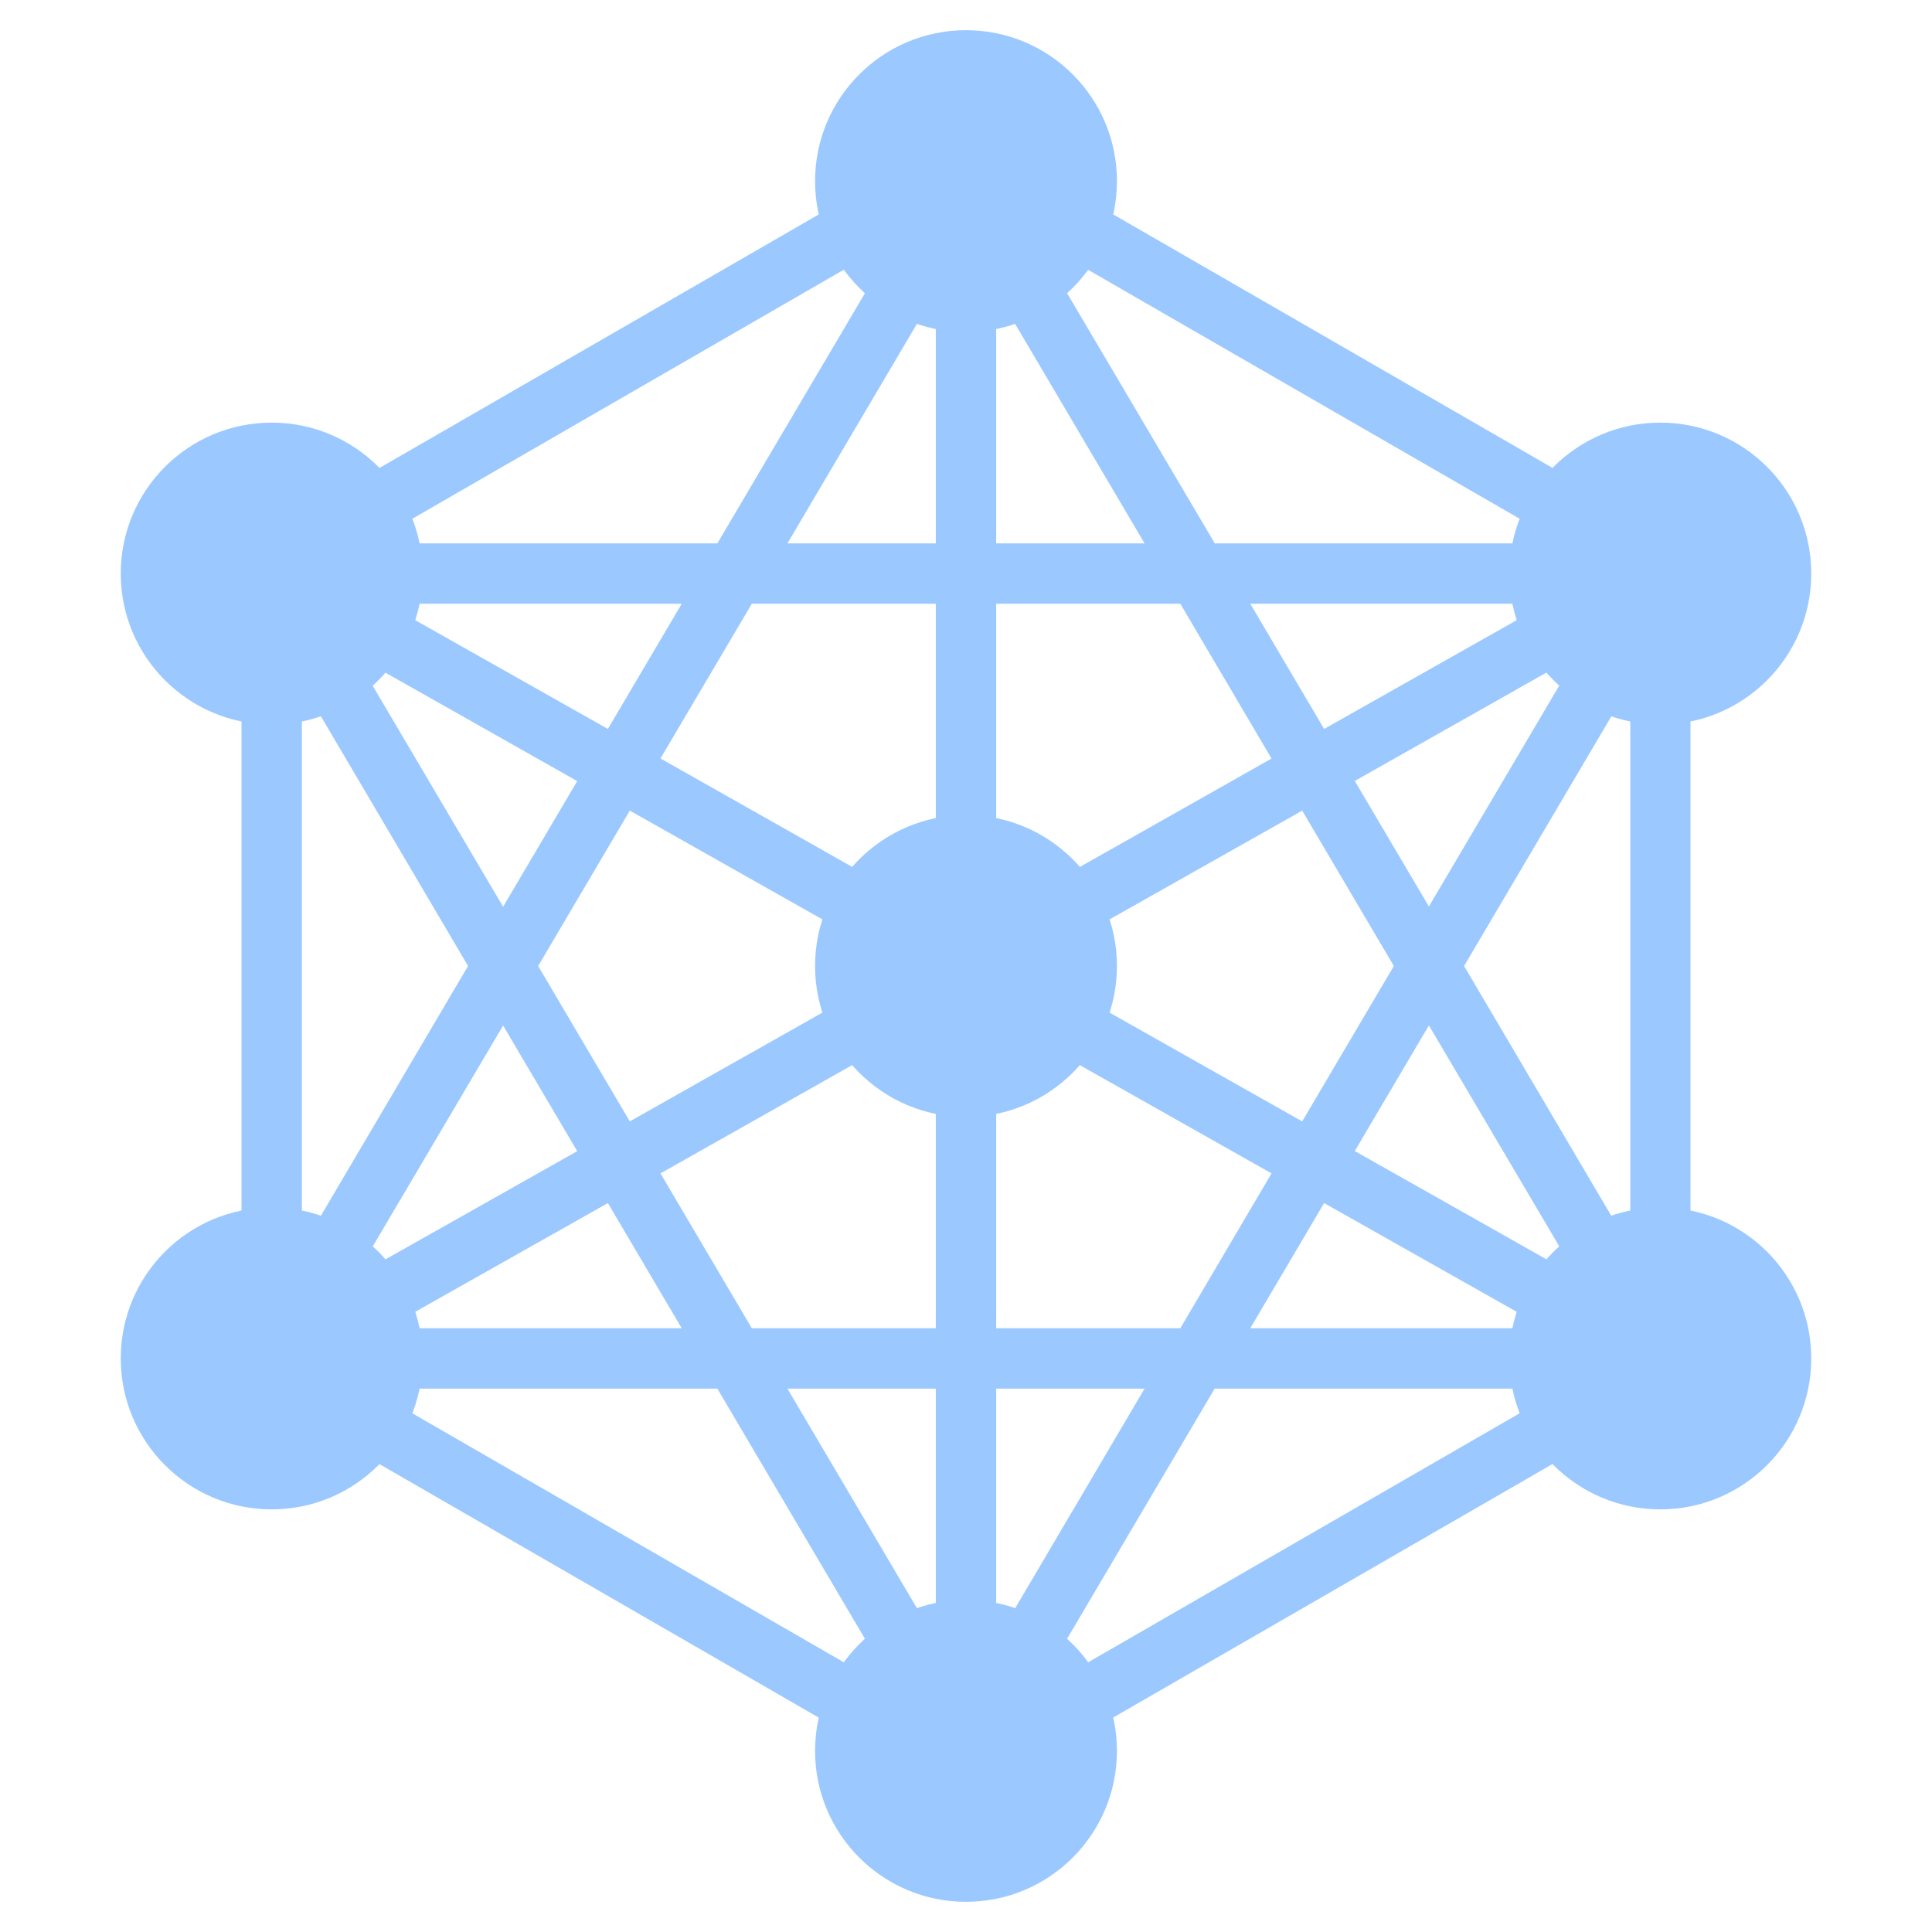 <?xml version="1.0"?>
<svg xmlns="http://www.w3.org/2000/svg" viewBox="0 0 64 64" width="512" height="512"><g id="Big_data" data-name="Big data"><circle cx="32" cy="6" r="5" style="fill:#9bc9ff"/><circle cx="32" cy="58" r="5" style="fill:#9bc9ff"/><circle cx="9" cy="19" r="5" style="fill:#9bc9ff"/><circle cx="55" cy="19" r="5" style="fill:#9bc9ff"/><circle cx="55" cy="45" r="5" style="fill:#9bc9ff"/><circle cx="9" cy="45" r="5" style="fill:#9bc9ff"/><circle cx="32" cy="32" r="5" style="fill:#9bc9ff"/><path d="M56,41.142V22.858a3.99,3.99,0,1,0-3.653-6.829l-16.4-9.464A3.9,3.9,0,0,0,36,6a4,4,0,0,0-8,0,3.9,3.9,0,0,0,.057.565l-16.4,9.464A3.988,3.988,0,1,0,8,22.858V41.142a3.99,3.99,0,1,0,3.653,6.829l16.4,9.464A3.9,3.9,0,0,0,28,58a4,4,0,0,0,8,0,3.9,3.9,0,0,0-.057-.565l16.4-9.464A3.988,3.988,0,1,0,56,41.142ZM41.417,44l2.446-4.147,7.289,4.116-.01.031ZM12.858,44l-.01-.031,7.289-4.116L22.583,44Zm9.725-24-2.446,4.147-7.289-4.116.01-.031Zm28.559,0,.01.031-7.289,4.116L41.417,20Zm2.763,21.172L48.5,32l5.41-9.172c.032.01.063.022.095.03V41.142C53.968,41.15,53.937,41.162,53.905,41.172ZM52.13,42.225,44.879,38.13l2.455-4.162,4.839,8.2C52.157,42.188,52.146,42.208,52.13,42.225ZM35.848,30.969l7.289-4.116L46.173,32l-3.036,5.147-7.289-4.116a3.573,3.573,0,0,0,0-2.062Zm16.325-9.141-4.839,8.2L44.879,25.87l7.251-4.1C52.146,21.792,52.157,21.812,52.173,21.828Zm-10.052,3.3-7.251,4.1A3.986,3.986,0,0,0,33,28.142V20H39.1ZM32,34a2,2,0,1,1,2-2A2,2,0,0,1,32,34Zm1-16V9.858c.032-.008.063-.02.095-.03L37.915,18ZM31,9.858V18H26.085l4.82-8.172C30.937,9.838,30.968,9.85,31,9.858ZM31,20v8.142a3.986,3.986,0,0,0-1.87,1.083l-7.251-4.1L24.905,20ZM11.827,42.172l4.839-8.2,2.455,4.162L11.87,42.225C11.854,42.208,11.843,42.188,11.827,42.172Zm6-10.172,3.036-5.147,7.289,4.116a3.573,3.573,0,0,0,0,2.062l-7.289,4.116ZM11.87,21.775l7.251,4.1-2.455,4.162-4.839-8.2C11.843,21.812,11.854,21.792,11.87,21.775ZM10.1,22.828,15.505,32,10.1,41.172c-.032-.01-.063-.022-.1-.03V22.858C10.032,22.85,10.063,22.838,10.1,22.828ZM21.879,38.87l7.251-4.095A3.986,3.986,0,0,0,31,35.858V44H24.905ZM31,46v8.142c-.032.008-.063.02-.095.03L26.085,46Zm2,8.142V46h4.915L33.1,54.172C33.063,54.162,33.032,54.15,33,54.142ZM33,44V35.858a3.986,3.986,0,0,0,1.87-1.083l7.251,4.095L39.1,44ZM55,17a2,2,0,1,1-2,2A2,2,0,0,1,55,17Zm-3.764.7c-.035.1-.067.2-.094.3h-10.9L34.826,8.828a4.068,4.068,0,0,0,.335-.4ZM32,4a2,2,0,1,1-2,2A2,2,0,0,1,32,4ZM29.174,8.828,23.763,18h-10.9c-.027-.1-.059-.2-.094-.3L28.839,8.423A4.068,4.068,0,0,0,29.174,8.828ZM7,19a2,2,0,1,1,2,2A2,2,0,0,1,7,19ZM9,47a2,2,0,1,1,2-2A2,2,0,0,1,9,47Zm3.764-.7c.035-.1.067-.2.094-.3H23.763l5.411,9.172a4.068,4.068,0,0,0-.335.405ZM32,60a2,2,0,1,1,2-2A2,2,0,0,1,32,60Zm2.826-4.828L40.237,46H51.142c.027.1.059.2.094.3L35.161,55.577A4.068,4.068,0,0,0,34.826,55.172ZM55,47a2,2,0,1,1,2-2A2,2,0,0,1,55,47Z" style="fill:#9bc9ff"/></g></svg>
